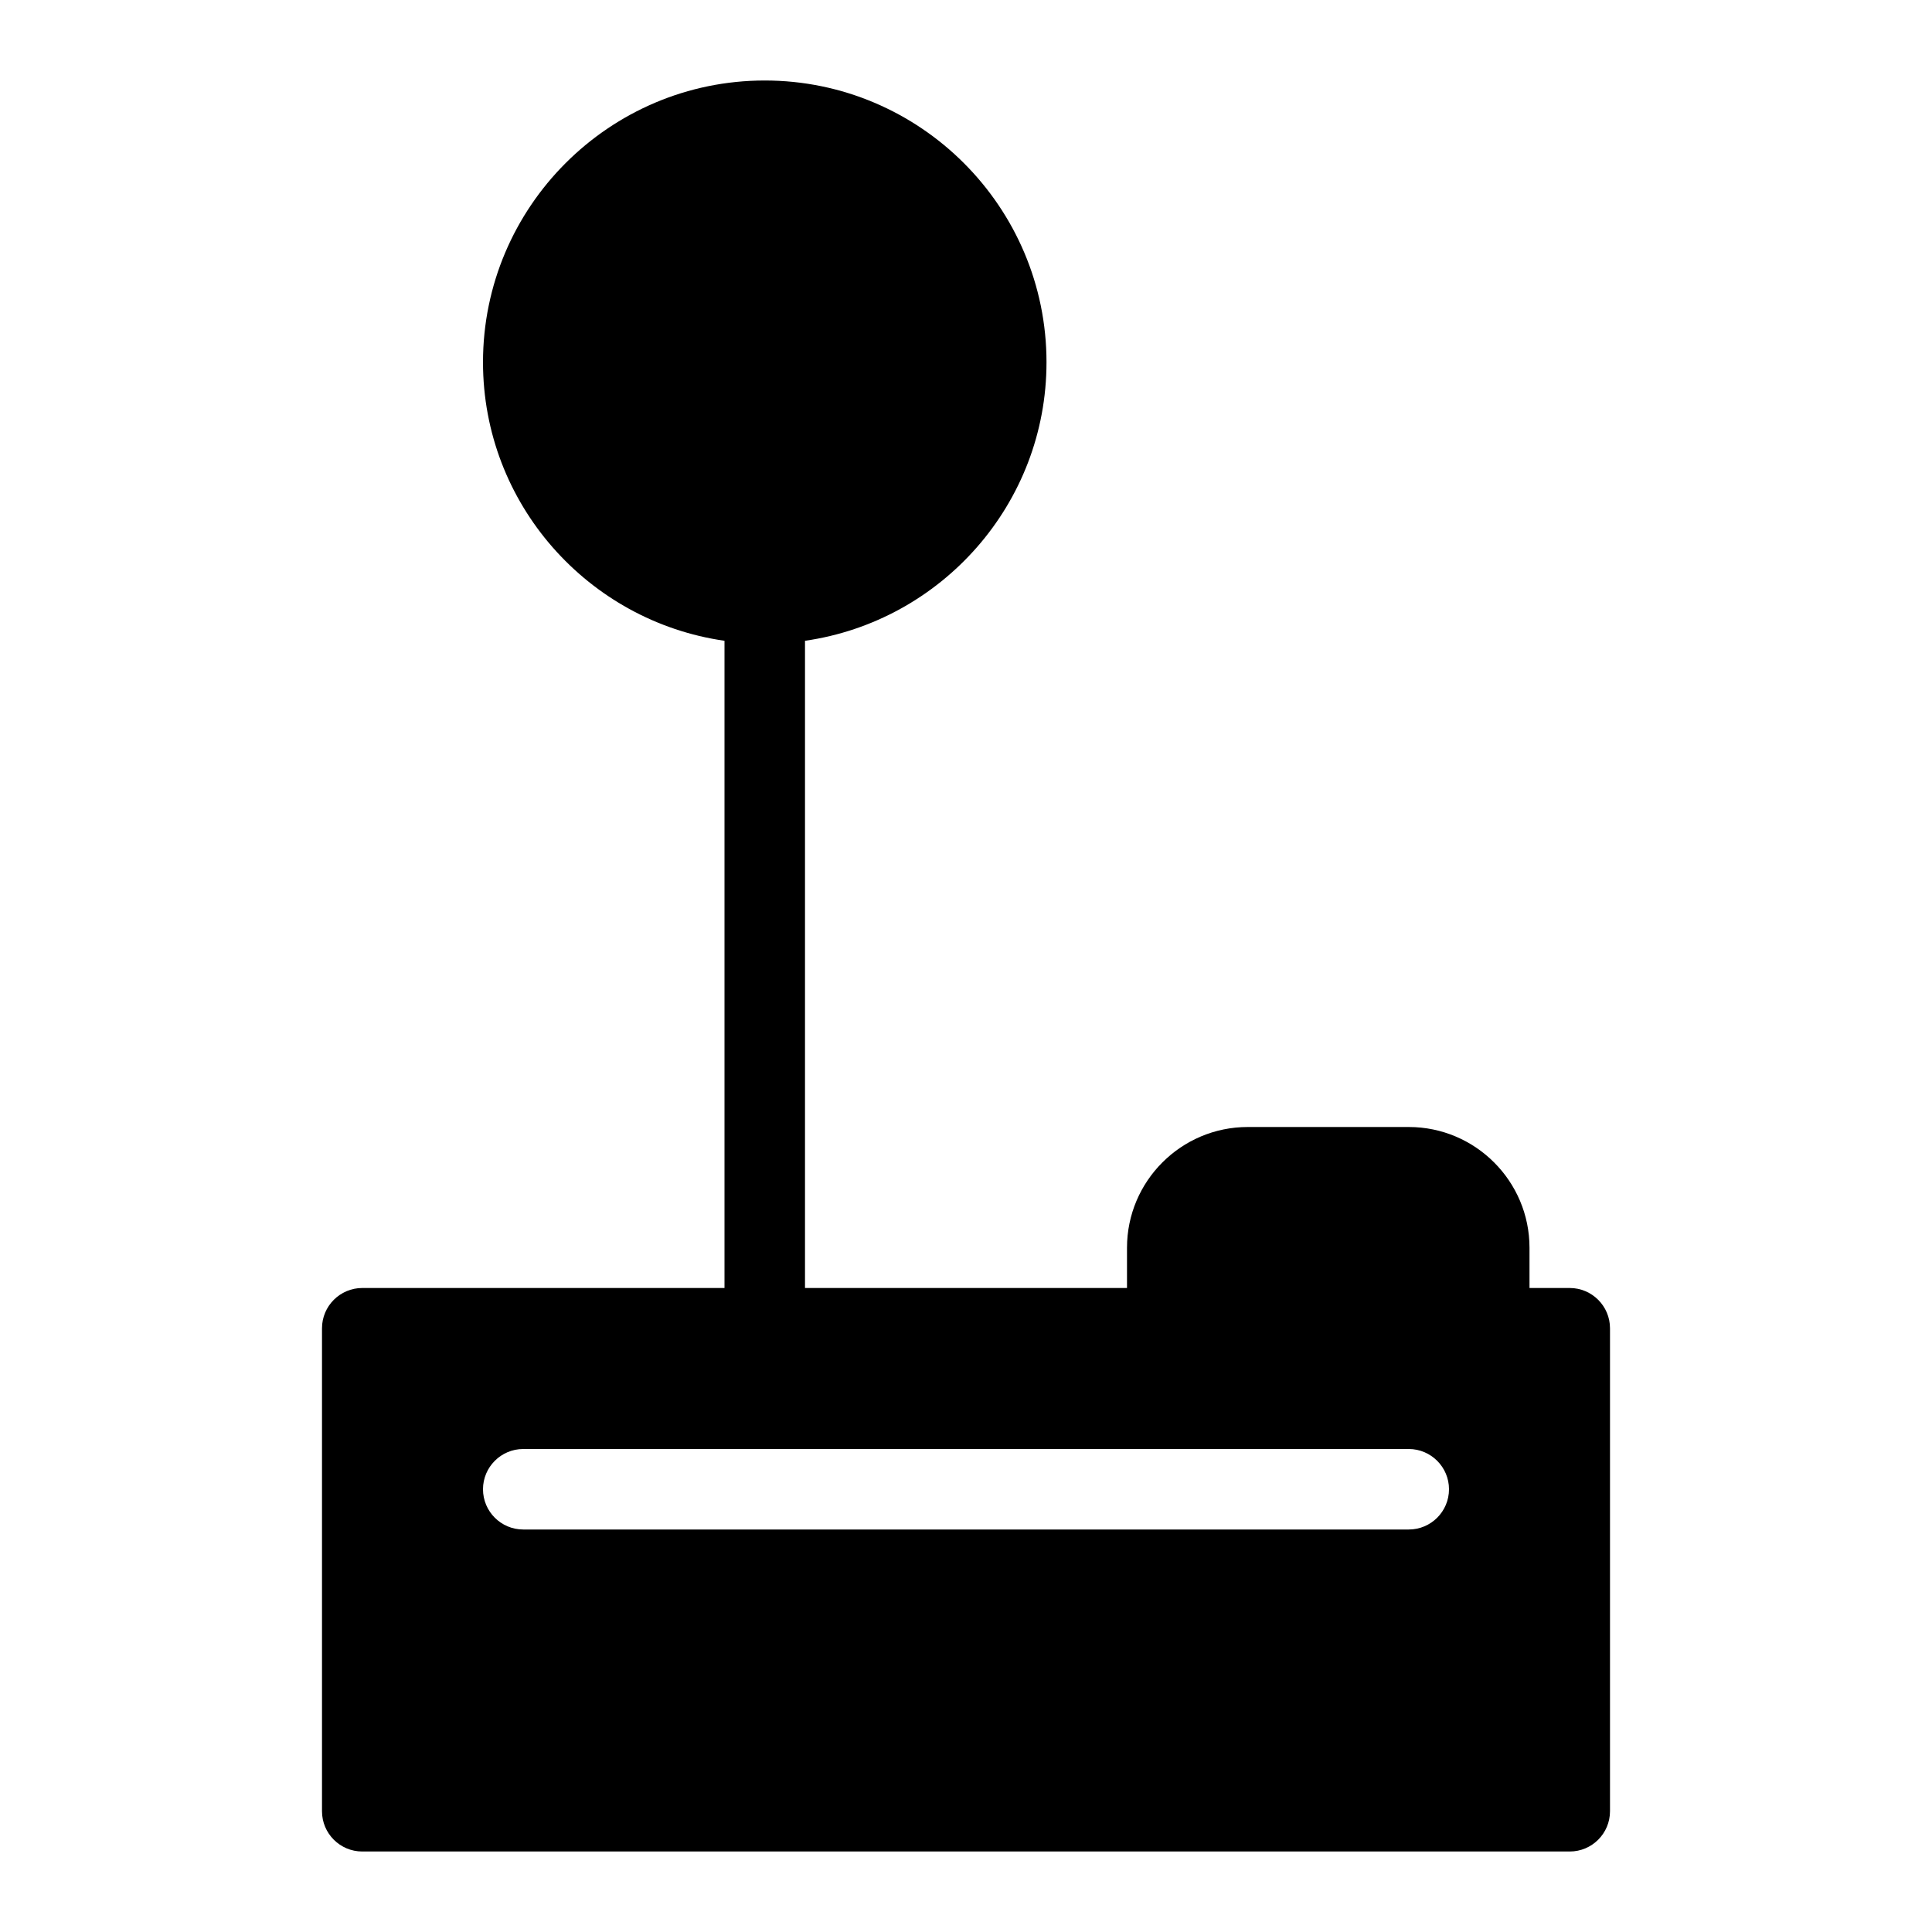 <?xml version="1.0" encoding="utf-8"?>
<!-- Generator: Adobe Illustrator 19.2.0, SVG Export Plug-In . SVG Version: 6.00 Build 0)  -->
<svg version="1.1" xmlns="http://www.w3.org/2000/svg" xmlns:xlink="http://www.w3.org/1999/xlink" x="0px" y="0px" width="24px"
	 height="24px" viewBox="0 0 24 24" enable-background="new 0 0 24 24" xml:space="preserve">
<g id="Filled_Icons">
	<path d="M19.5,16H19v-0.5c0-0.827-0.673-1.5-1.5-1.5h-2c-0.827,0-1.5,0.673-1.5,1.5V16h-4V7.96c1.693-0.243,3-1.7,3-3.46
		C13,2.57,11.43,1,9.5,1S6,2.57,6,4.5c0,1.76,1.307,3.217,3,3.46V16H4.5C4.224,16,4,16.225,4,16.5v6C4,22.776,4.224,23,4.5,23h15
		c0.276,0,0.5-0.224,0.5-0.5v-6C20,16.225,19.776,16,19.5,16z M17.5,19h-11C6.224,19,6,18.776,6,18.5C6,18.225,6.224,18,6.5,18h11
		c0.276,0,0.5,0.225,0.5,0.5C18,18.776,17.776,19,17.5,19z"/>
</g>
<g id="invisible_shape">
	<rect fill="none" width="24" height="24"/>
</g>
</svg>
